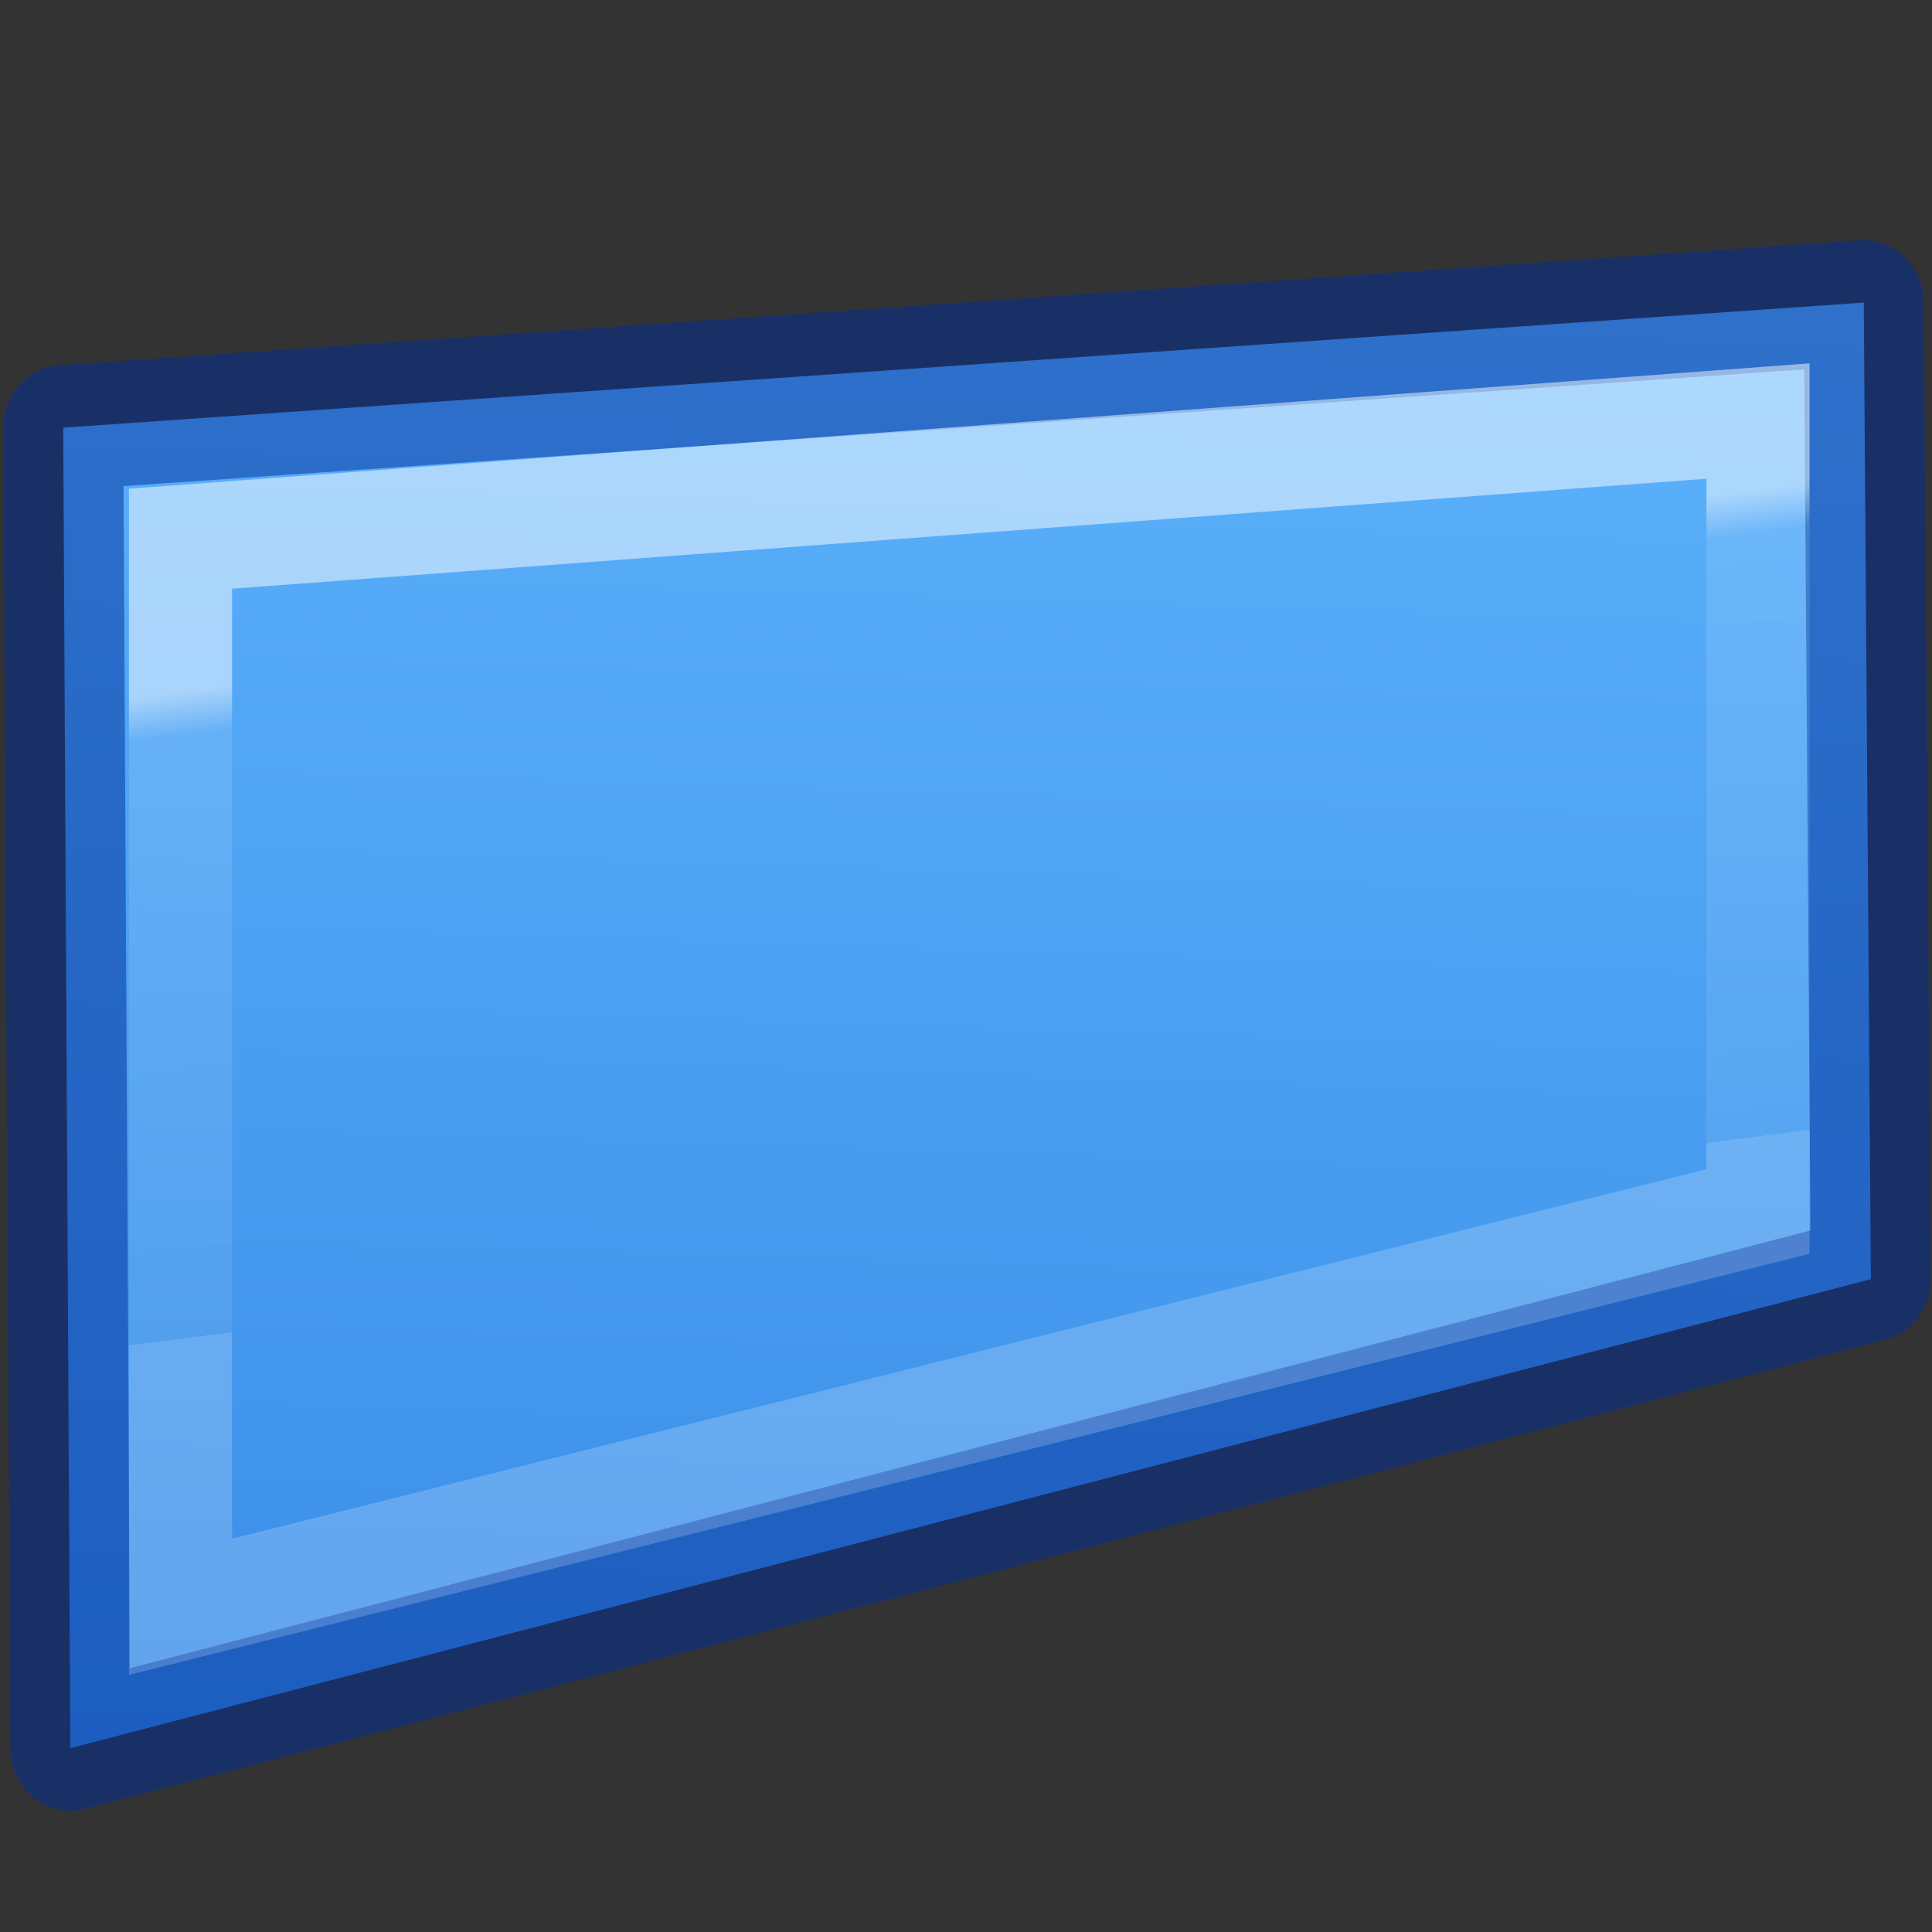 <svg height="16" viewBox="0 0 4.233 4.233" width="16" xmlns="http://www.w3.org/2000/svg" xmlns:xlink="http://www.w3.org/1999/xlink"><rect x="0" y="0" width="4.233" height="4.233" fill="#333333" stroke="none"/><linearGradient id="a" gradientTransform="matrix(.286 0 0 .304 -23.332 -4.106)" gradientUnits="userSpaceOnUse" x1="68.74" x2="70.202" y1="19.433" y2="70.337"><stop offset="0" stop-color="#64baff"/><stop offset="1" stop-color="#3689e6"/></linearGradient><linearGradient id="b" gradientTransform="matrix(.243 0 0 .351 2.162 -.432)" gradientUnits="userSpaceOnUse" x1="6.629" x2="5.381" y1="17.729" y2="32.354"><stop offset="0" stop-color="#fff"/><stop offset=".067" stop-color="#fff" stop-opacity=".235"/><stop offset="1" stop-color="#fff" stop-opacity=".157"/><stop offset="1" stop-color="#fff" stop-opacity=".392"/></linearGradient><g transform="matrix(-.263 0 0 .274 4.215 -.433)"><path d="m15.441 15.559-15-3.75.059-7.809 15 1z" fill="url(#a)" stroke="#002e99" stroke-linejoin="round" stroke-opacity=".502"/><path d="m14.523 14.429-13.142-3.161v-6.321l13.142.941z" fill="none" opacity=".5" stroke="url(#b)" stroke-width=".859"/></g></svg>